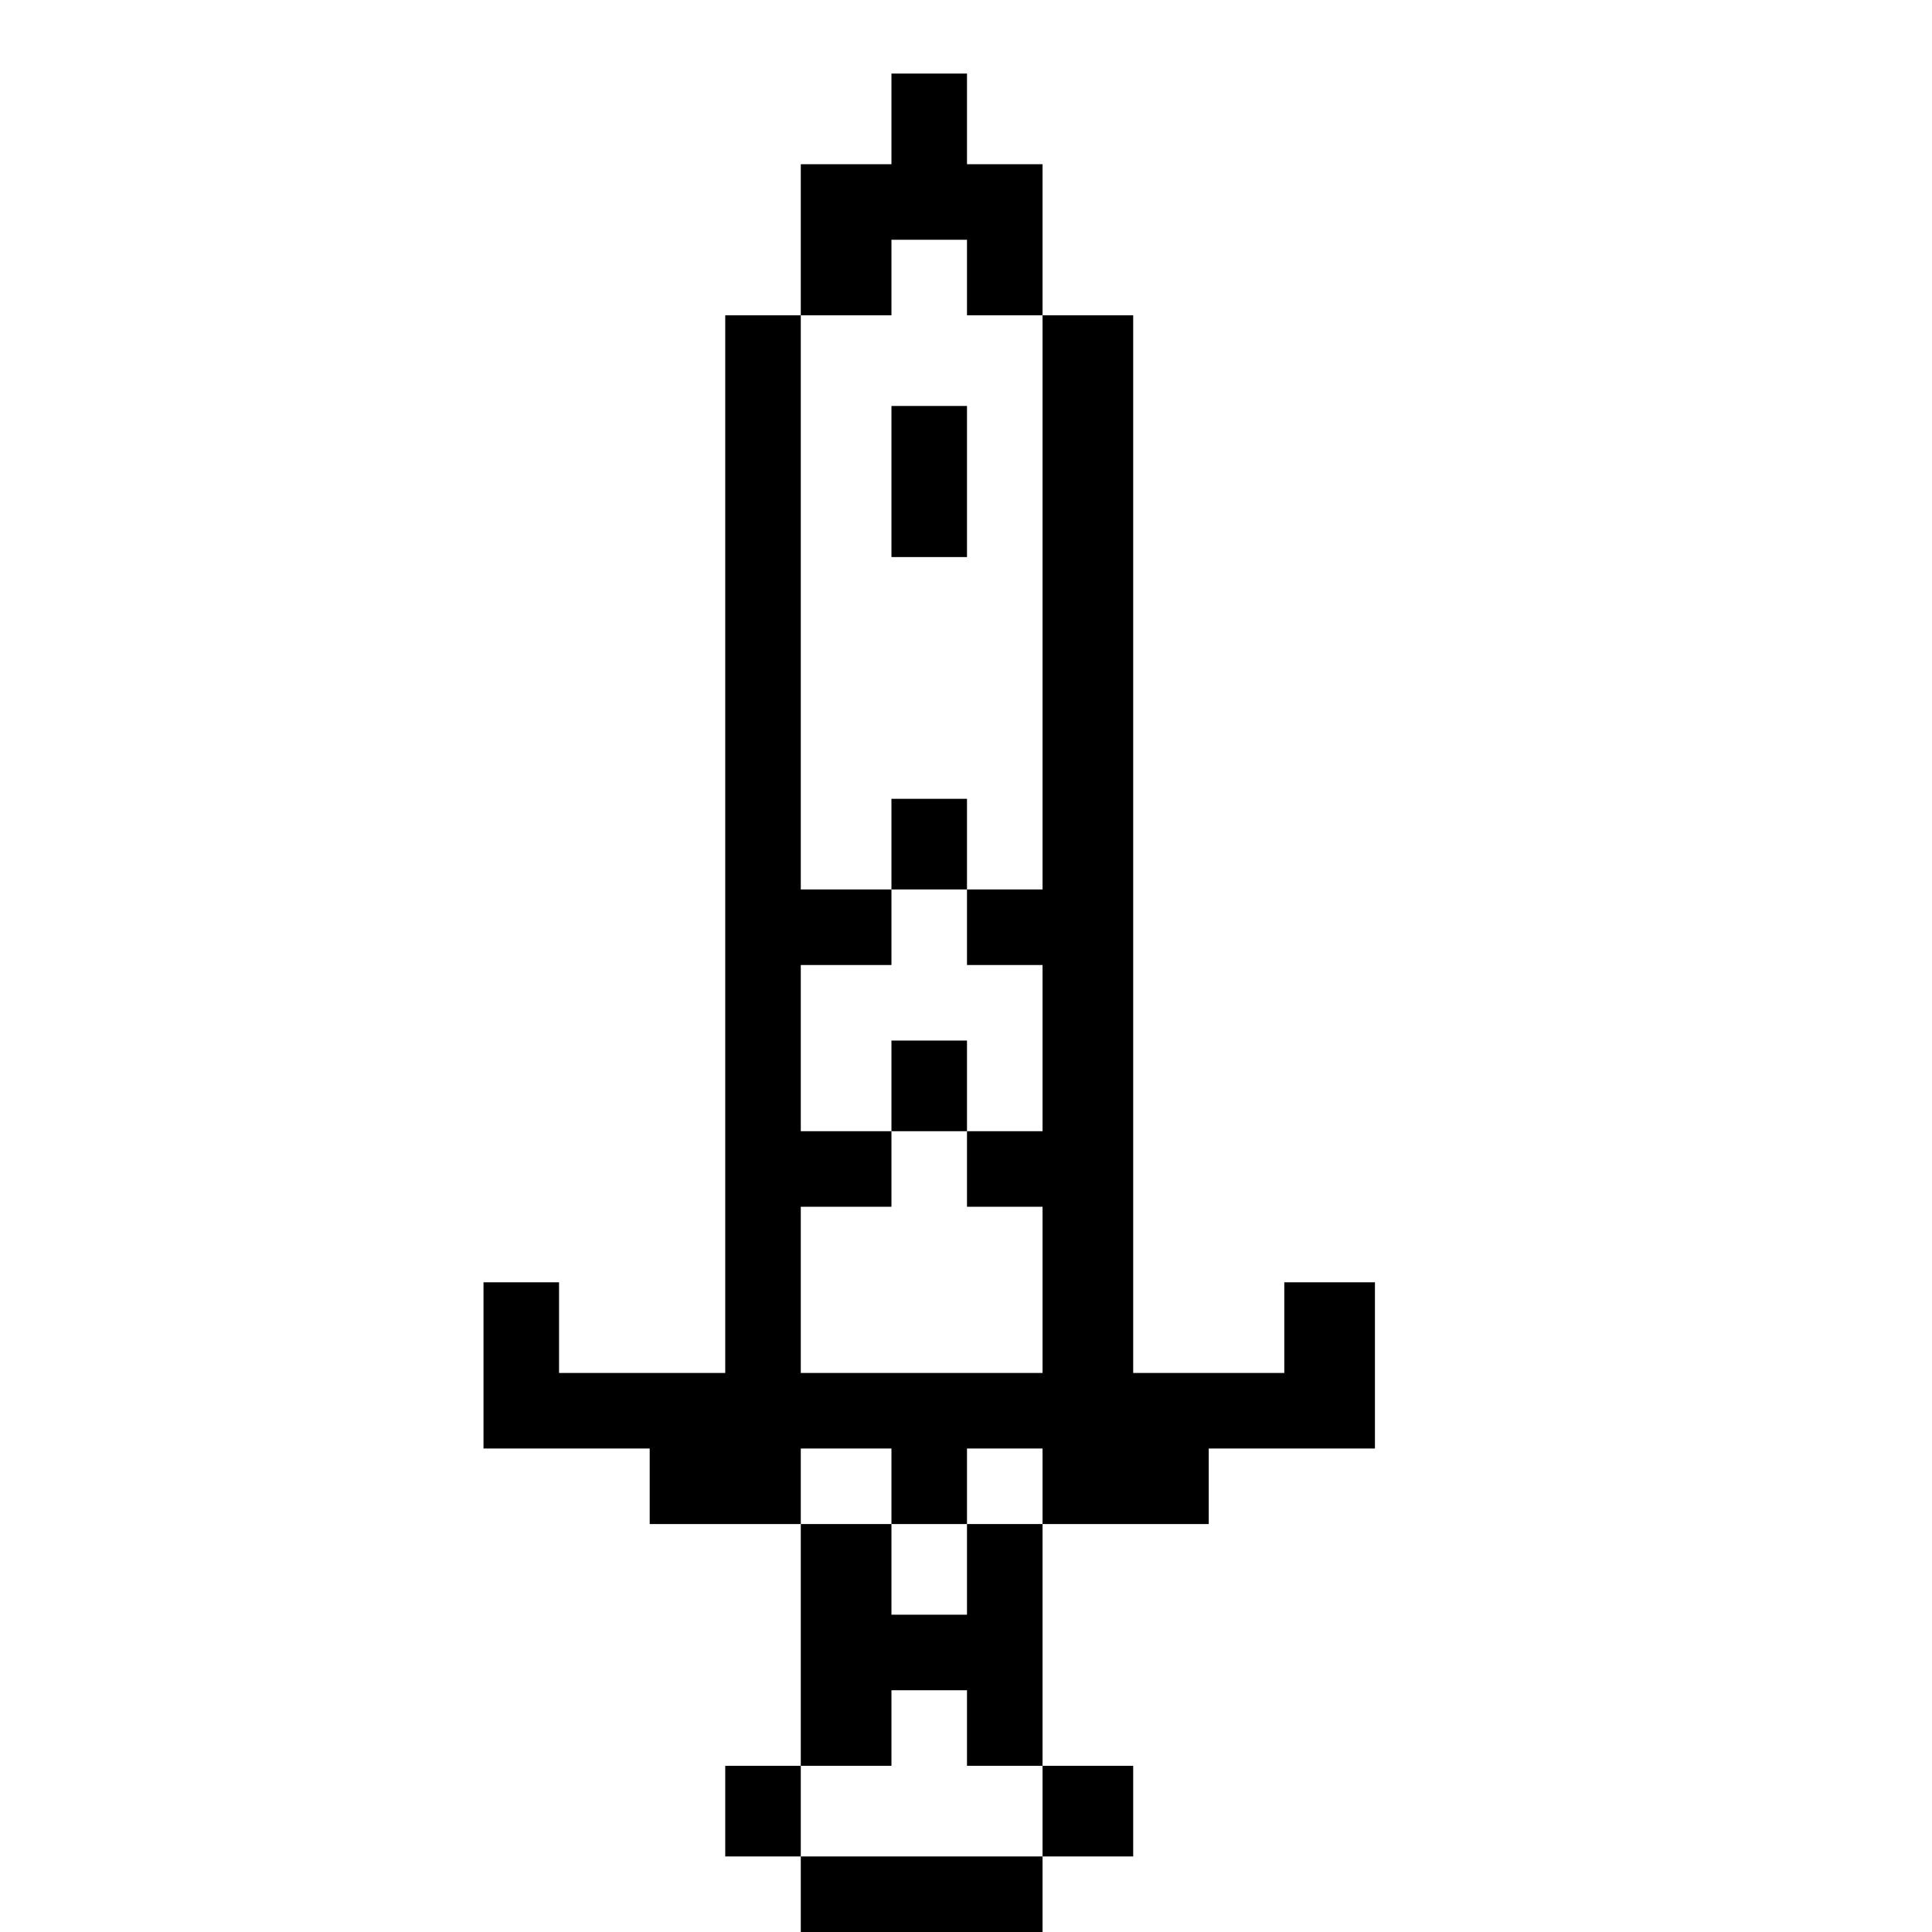 <?xml version="1.0" standalone="no"?>
<!DOCTYPE svg PUBLIC "-//W3C//DTD SVG 20010904//EN"
 "http://www.w3.org/TR/2001/REC-SVG-20010904/DTD/svg10.dtd">
<svg version="1.0" xmlns="http://www.w3.org/2000/svg"
 width="468pt" height="468pt" viewBox="0 0 468 468"
 preserveAspectRatio="xMidYMid meet">
<g transform="translate(0,468) scale(0.366,-0.366)"
fill="#000000" stroke="none">
<path d="M590 1200 l0 -30 -30 0 -30 0 0 -50 0 -50 -25 0 -25 0 0 -350 0 -350
-55 0 -55 0 0 30 0 30 -25 0 -25 0 0 -55 0 -55 55 0 55 0 0 -25 0 -25 50 0 50
0 0 -80 0 -80 -25 0 -25 0 0 -30 0 -30 25 0 25 0 0 -25 0 -25 80 0 80 0 0 25
0 25 30 0 30 0 0 30 0 30 -30 0 -30 0 0 80 0 80 55 0 55 0 0 25 0 25 55 0 55
0 0 55 0 55 -30 0 -30 0 0 -30 0 -30 -50 0 -50 0 0 350 0 350 -30 0 -30 0 0
50 0 50 -25 0 -25 0 0 30 0 30 -25 0 -25 0 0 -30z m50 -105 l0 -25 25 0 25 0
0 -190 0 -190 -25 0 -25 0 0 -25 0 -25 25 0 25 0 0 -55 0 -55 -25 0 -25 0 0
-25 0 -25 25 0 25 0 0 -55 0 -55 -80 0 -80 0 0 55 0 55 30 0 30 0 0 25 0 25
-30 0 -30 0 0 55 0 55 30 0 30 0 0 25 0 25 -30 0 -30 0 0 190 0 190 30 0 30 0
0 25 0 25 25 0 25 0 0 -25z m-50 -800 l0 -25 25 0 25 0 0 25 0 25 25 0 25 0 0
-25 0 -25 -25 0 -25 0 0 -30 0 -30 -25 0 -25 0 0 30 0 30 -30 0 -30 0 0 25 0
25 30 0 30 0 0 -25z m50 -160 l0 -25 25 0 25 0 0 -30 0 -30 -80 0 -80 0 0 30
0 30 30 0 30 0 0 25 0 25 25 0 25 0 0 -25z"/>
<path d="M590 960 l0 -50 25 0 25 0 0 50 0 50 -25 0 -25 0 0 -50z"/>
<path d="M590 720 l0 -30 25 0 25 0 0 30 0 30 -25 0 -25 0 0 -30z"/>
<path d="M590 560 l0 -30 25 0 25 0 0 30 0 30 -25 0 -25 0 0 -30z"/>
</g>
</svg>
